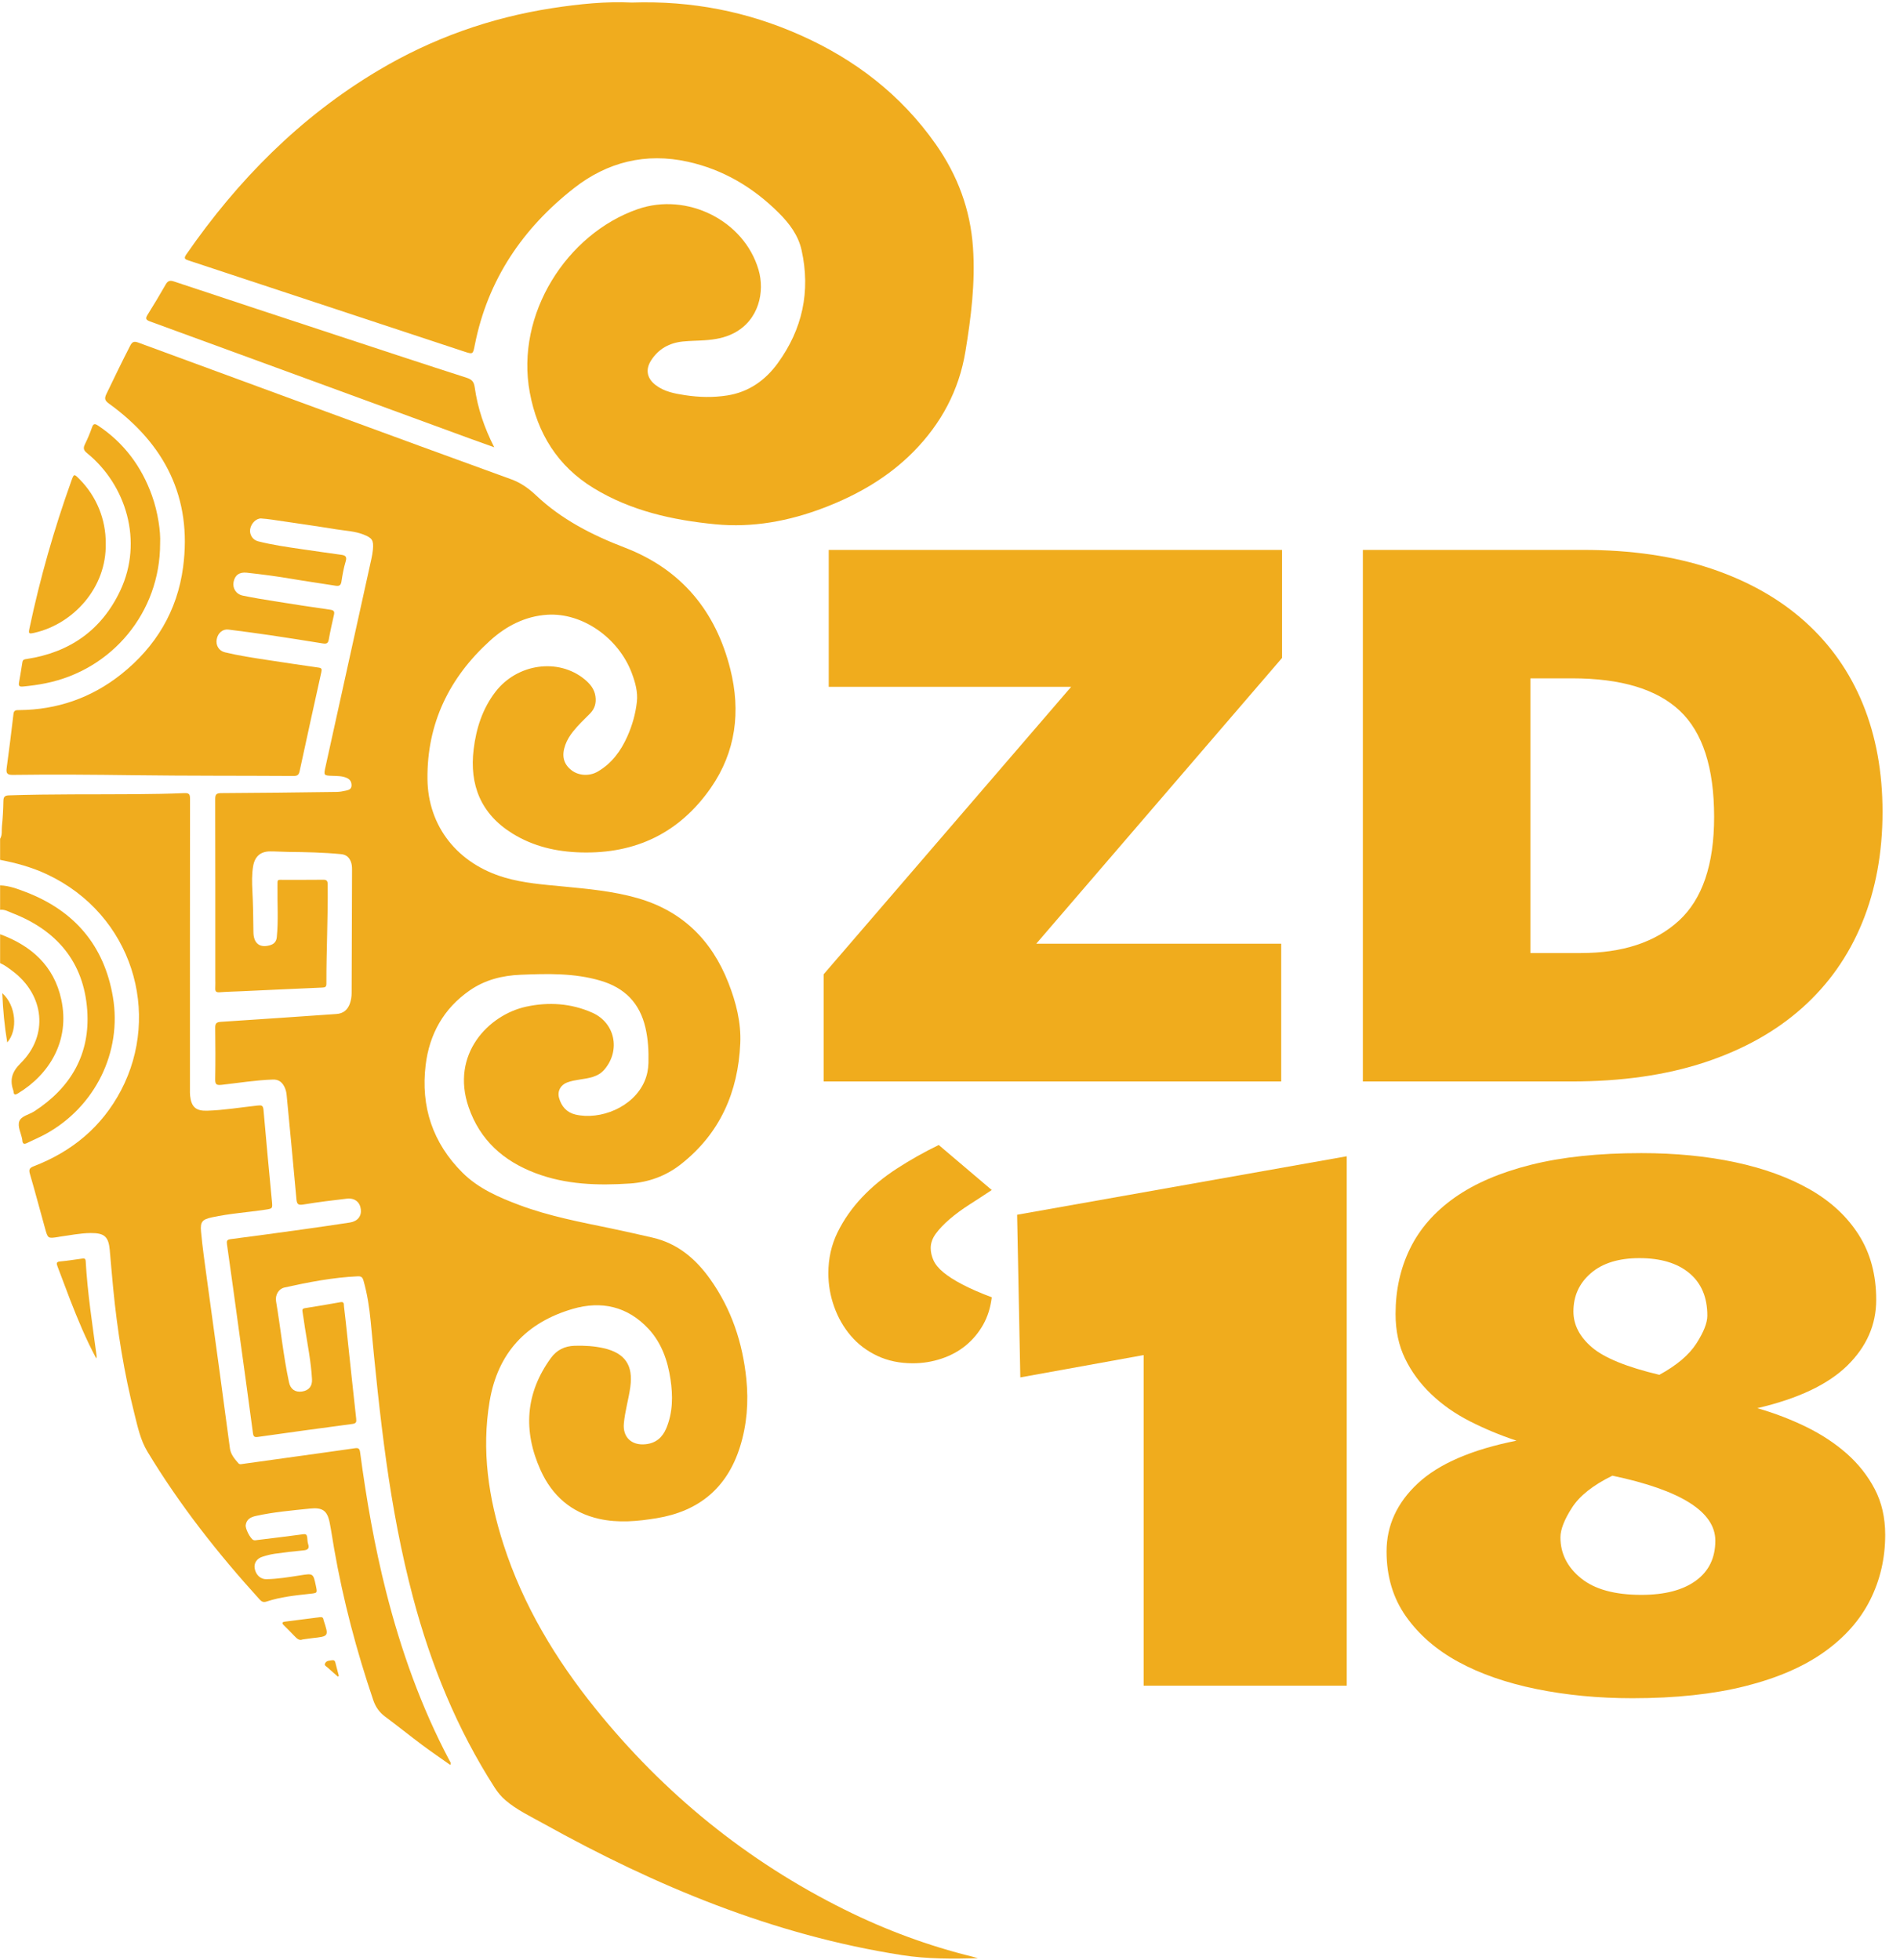 <?xml version="1.0" encoding="UTF-8" standalone="no"?>
<svg
   xmlns:dc="http://purl.org/dc/elements/1.1/"
   xmlns:cc="http://creativecommons.org/ns#"
   xmlns:rdf="http://www.w3.org/1999/02/22-rdf-syntax-ns#"
   xmlns:svg="http://www.w3.org/2000/svg"
   xmlns="http://www.w3.org/2000/svg"
   viewBox="0 0 595.56 614.413"
   height="614.413"
   width="595.56"
   xml:space="preserve"
   id="svg2"
   version="1.1"><defs
     id="defs6" /><g
     transform="matrix(1.333,0,0,-1.333,0,614.413)"
     id="g10"><g
       transform="scale(0.1)"
       id="g12"><path
         id="path14"
         style="fill:#f0ac1e;fill-opacity:1;fill-rule:nonzero;stroke:none"
         d="m 0.246,2636.88 c 5.5,8.94 3.266,19.18 4.25,28.75 2.043,19.86 3.113,39.87 3.477,59.84 0.188,9.91 2.918,13.16 13.418,13.5 99.992,3.27 200.015,1.96 300.027,2.77 37.367,0.31 74.754,0.89 112.082,2.52 11.59,0.51 13.371,-3.21 13.355,-13.62 -0.277,-227.51 -0.214,-455.03 -0.195,-682.54 0,-5.22 -0.195,-10.48 0.383,-15.65 2.949,-26.3 13.641,-35.88 39.941,-35.08 40.02,1.23 79.504,7.97 119.231,12.22 8.941,0.96 12.527,0.23 13.426,-10.41 6.058,-71.41 13.027,-142.75 19.738,-214.11 1.711,-18.14 1.73,-17.86 -16.609,-20.59 -41.223,-6.13 -82.922,-8.87 -123.762,-17.7 -22.988,-4.97 -28.465,-9.96 -26.281,-33.69 3.461,-37.59 8.906,-75.01 13.957,-112.44 9.996,-74.02 20.382,-147.98 30.445,-221.98 7.953,-58.51 15.551,-117.07 23.594,-175.56 1.918,-13.97 10.824,-24.36 19.742,-34.61 2.976,-3.43 6.058,-2.32 9.457,-1.84 66.656,9.31 133.312,18.59 199.965,27.87 21.511,3 43.027,5.91 64.508,9.13 7.707,1.14 11.171,-0.19 12.398,-9.38 14.73,-110.67 33.852,-220.55 61.352,-328.858 34.859,-137.313 82.113,-269.922 148.425,-395.402 1.5,-2.829 4.58,-5.418 2.29,-11.09 -22.2,15.711 -44.3,30.679 -65.657,46.64 -29.598,22.121 -58.387,45.321 -88.043,67.36 -13.574,10.101 -22.238,23.039 -27.512,38.601 -39.371,116.141 -70.66,234.379 -91.808,355.231 -3.59,20.527 -6.512,41.168 -10.527,61.598 -5.727,29.12 -17.188,36.48 -46.641,33.42 -42.332,-4.39 -84.731,-8.02 -126.426,-17.19 -12.469,-2.74 -22.359,-7.58 -24.41,-21.47 -1.277,-8.63 10.582,-31.491 17.723,-35.1 3.402,-1.719 6.808,-0.5 10.207,-0.079 35.773,4.411 71.578,8.579 107.285,13.499 6.836,0.95 8.586,-1.721 9.355,-7.042 0.754,-5.16 0.43,-10.628 2.039,-15.476 3.653,-11.031 -0.449,-14.531 -11.289,-15.492 -22.488,-1.981 -44.918,-4.739 -67.265,-7.91 -9.825,-1.399 -19.567,-4.028 -29.036,-7.071 -13.453,-4.32 -20.261,-15.59 -17.878,-27.867 2.898,-14.941 13.679,-25.082 27.464,-24.832 26.571,0.48 52.774,4.84 78.934,8.93 31.207,4.879 31.133,5.34 37.453,-24.59 3.641,-17.258 3.594,-16.781 -14.609,-18.758 -34.098,-3.711 -68.317,-7.223 -101.094,-18.082 -7.535,-2.5 -11.742,-0.57 -16.641,4.832 -98.148,108.059 -188.097,222.248 -263.691,347.498 -16.66,27.61 -22.848,57.99 -30.449,88.13 -24.567,97.43 -40.567,196.36 -50.199,296.34 -2.793,28.97 -5.227,57.97 -7.821,86.95 -0.039,0.44 0,0.88 -0.039,1.31 -2.812,32.71 -12.207,41.61 -44.847,41.4 -24.852,-0.16 -49.18,-5.37 -73.708,-8.64 -0.859,-0.12 -1.695,-0.41 -2.55,-0.54 -24.367,-3.83 -24.543,-3.88 -31.032,19.42 -12.004,43.08 -23.382,86.33 -35.921,129.24 -3.106,10.64 0.023,14.05 9.465,17.7 89.735,34.65 159.813,92.51 204.84,178.25 94.953,180.81 27.344,413.25 -173.832,508.02 -35.246,16.6 -72.394,26.78 -110.453,34.12 0,16.54 0,33.07 0,49.6" /><path
         id="path16"
         style="fill:#f0ac1e;fill-opacity:1;fill-rule:nonzero;stroke:none"
         d="M 0.246,2527.24 C 21.441,2526.6 40.98,2519.1 60.324,2511.71 174.848,2467.89 244.977,2386.12 265.508,2264.86 c 21.93,-129.5 -41.86,-258.01 -157.461,-321.91 -14.402,-7.96 -29.735,-14.24 -44.512,-21.55 -7.07,-3.5 -10.547,-1.66 -10.992,6.16 -0.047,0.86 -0.176,1.73 -0.332,2.59 -2.598,14.49 -11.68,30.45 -6.594,42.95 4.848,11.93 23.074,15.12 35.012,22.85 86.363,55.93 131.883,135.06 124.484,237.98 -8.136,113.12 -71.652,187.78 -176.445,228.28 -9.105,3.52 -17.91,9 -28.422,7.6 0,19.14 0,38.28 0,57.43" /><path
         id="path18"
         style="fill:#f0ac1e;fill-opacity:1;fill-rule:nonzero;stroke:none"
         d="M 0.246,2412.38 C 73.922,2385.33 127.051,2337.76 144.098,2258.93 165.23,2161.17 115.371,2082.19 41.969,2037.92 c -5.996,-3.62 -9.469,-3.76 -10.117,4.21 -0.039,0.44 -0.024,0.89 -0.168,1.3 -8.93,25.8 -4.758,44.28 17.086,65.92 65.859,65.24 55.718,159.98 -19,216.21 -9.328,7.02 -18.672,14.21 -29.523,18.94 0,22.62 0,45.25 0,67.88" /><path
         id="path20"
         style="fill:#f0ac1e;fill-opacity:1;fill-rule:nonzero;stroke:none"
         d="M 2299.81,4.41 C 2239.8,2.832 2180.31,2.461 2120.7,11.762 1818.95,58.789 1542.4,173.91 1277.63,321.199 c -30.3,16.86 -62,31.672 -88.76,54.481 -10.05,8.57 -18.29,18.5 -25.39,29.539 -88.93,138.34 -150.13,288.582 -192.14,447.09 -27.961,105.511 -47.91,212.581 -63.043,320.621 -15.305,109.31 -26.234,219.08 -36.641,328.94 -3.07,32.42 -7.933,64.62 -16.957,96.1 -2.254,7.84 -5.406,10.35 -13.445,9.99 -58.402,-2.65 -115.508,-13.72 -172.348,-26.36 -13.355,-2.96 -22.347,-17.1 -19.707,-32.7 10.727,-63.35 16.957,-127.42 30.422,-190.33 3.449,-16.14 14.535,-23.74 30.297,-21.55 15.926,2.22 24.656,12.23 23.766,28.68 -2.219,40.86 -10.286,80.95 -16.641,121.27 -1.961,12.43 -3.445,24.95 -5.625,37.34 -0.934,5.28 -0.285,7.81 5.754,8.77 27.883,4.39 55.723,9.03 83.488,14.09 9.34,1.7 7.668,-5.44 8.18,-9.6 3.129,-25.43 5.73,-50.93 8.461,-76.4 6.715,-62.63 13.281,-125.28 20.258,-187.88 0.879,-7.88 0.226,-11.3 -9.086,-12.54 -74.055,-9.72 -148.024,-20.07 -221.989,-30.46 -7.507,-1.06 -10.523,0.23 -11.64,8.68 -10.914,82.21 -22.352,164.36 -33.653,246.53 -9.05,65.82 -17.949,131.66 -27.39,197.43 -1.184,8.23 -0.301,11.32 8.742,12.47 55.992,7.18 111.922,14.88 167.832,22.65 37.418,5.2 74.813,10.61 112.148,16.34 18.305,2.81 27.911,14.88 25.977,31.13 -2.039,17.13 -14.406,27.16 -33.156,24.99 -34.078,-3.94 -68.172,-8.09 -101.992,-13.73 -12.696,-2.12 -15.274,1.24 -16.329,13.1 -7.281,81.78 -15.312,163.5 -23.062,245.25 -0.668,7.03 -2.602,13.73 -5.91,19.86 -5.555,10.31 -13.676,16.06 -26.27,15.64 -40.476,-1.33 -80.402,-7.91 -120.531,-12.4 -12.461,-1.39 -15.434,1.12 -15.203,13.46 0.738,40.01 0.625,80.05 0.039,120.07 -0.152,10.4 2.324,13.92 13.348,14.61 90.625,5.73 181.203,12.21 271.796,18.45 16.192,1.11 26.368,9.79 31.653,24.84 2.765,7.89 3.965,15.98 3.992,24.31 0.285,96.57 0.582,193.15 0.953,289.72 0.024,6.59 -0.312,13.03 -2.754,19.22 -4.164,10.58 -11.07,16.63 -23.164,17.8 -41.168,3.96 -82.426,4.81 -123.726,5.25 -14.332,0.16 -28.653,1.24 -42.981,1.19 -22.808,-0.08 -36.09,-12.1 -39.93,-34.73 -3.222,-19.03 -2.8,-38.25 -1.804,-57.28 1.703,-32.59 2.121,-65.16 2.465,-97.77 0.273,-26.4 14.625,-37.7 38.394,-31.05 9.504,2.65 15.442,8.12 16.551,19.03 3.965,39.1 1.109,78.24 1.637,117.35 0.277,20.38 -2.473,17.42 17.007,17.54 30.02,0.19 60.043,-0.24 90.051,0.24 8.485,0.13 10.879,-2.27 10.985,-10.86 0.89,-77.86 -3.27,-155.65 -3.024,-233.49 0.028,-7.99 -3.301,-8.93 -10.082,-9.21 -62.949,-2.66 -125.89,-5.68 -188.832,-8.57 -17.355,-0.8 -34.754,-1.1 -52.066,-2.47 -8.399,-0.67 -10.836,2.31 -10.332,10.13 0.476,7.36 0.101,14.78 0.101,22.19 -0.004,140.52 0.137,281.05 -0.265,421.57 -0.032,11.3 2.507,14.4 14.199,14.46 90.441,0.42 180.879,1.6 271.316,2.78 7.309,0.09 14.699,1.44 21.864,3.05 6.3,1.42 12.972,3.23 13.246,11.88 0.265,8.34 -3.469,14.43 -10.789,17.79 -10.508,4.82 -21.942,4.71 -33.239,5.09 -21.812,0.72 -21.758,0.75 -17.058,22 35.863,162.37 71.718,324.74 107.5,487.13 1.679,7.62 3.148,15.35 3.816,23.1 1.899,21.92 -1.598,27.13 -22.207,35.24 -20.508,8.06 -42.477,8.76 -63.832,12.23 -50.141,8.14 -100.449,15.25 -150.707,22.67 -8.586,1.26 -17.227,2.3 -25.883,2.84 -11.469,0.73 -23.832,-11.43 -25.992,-25 -2.066,-12.96 5.75,-25.41 18.84,-28.73 32.879,-8.34 66.406,-13.19 99.922,-18.06 31.804,-4.61 63.601,-9.27 95.441,-13.61 10.047,-1.37 13.746,-4.59 10.32,-15.8 -4.668,-15.3 -7.484,-31.25 -9.89,-47.11 -1.41,-9.29 -5.559,-11.14 -13.938,-9.79 -34.715,5.6 -69.562,10.43 -104.23,16.34 -34.699,5.91 -69.547,10.47 -104.524,14.27 -17.136,1.86 -27.847,-5.65 -30.961,-21.86 -2.82,-14.67 5.899,-28.8 21.696,-32.08 24.211,-5.03 48.656,-9.03 73.09,-12.92 44.164,-7.04 88.347,-14 132.632,-20.22 9.368,-1.32 10.262,-4.92 8.477,-12.73 -4.355,-19.04 -8.629,-38.12 -12.023,-57.34 -1.504,-8.52 -5.141,-10.64 -13.192,-9.34 -41.582,6.7 -83.183,13.33 -124.851,19.49 -32.637,4.83 -65.352,9.14 -98.086,13.27 -13.266,1.68 -24.672,-8.21 -27.348,-22.56 -2.699,-14.5 4.945,-27.44 19.223,-30.92 32.945,-8 66.461,-13 99.953,-18.08 39.926,-6.05 79.844,-12.22 119.84,-17.79 7.972,-1.11 8.546,-3.6 6.925,-10.85 -17.293,-77.55 -34.222,-155.17 -51.046,-232.82 -1.711,-7.9 -4.743,-11.31 -13.708,-11.26 -125.285,0.77 -250.582,0.19 -375.851,1.81 -94.809,1.22 -189.602,2.06 -284.402,0.75 -12.695,-0.18 -16.719,2.82 -14.938,15.77 5.875,42.59 11.008,85.28 16.105,127.97 1.047,8.76 6.524,8.52 12.973,8.58 89.629,0.71 170.137,28.61 240.153,84.22 81.414,64.68 132.136,149.02 145.714,252.17 21.485,163.23 -43.078,289.55 -174.316,384.35 -9.824,7.1 -11.238,11.92 -6.027,22.69 18.343,37.94 36.519,75.95 55.847,113.41 4.707,9.13 8.887,11.16 18.907,7.46 221.253,-81.53 442.632,-162.73 664.023,-243.9 70.937,-26.01 141.937,-51.85 212.977,-77.59 22.5,-8.14 41.16,-21.39 58.56,-37.85 60.06,-56.83 132.14,-93.49 208.66,-122.87 133.36,-51.21 214.1,-149.77 248.2,-286.21 24.68,-98.71 13.12,-194.12 -46.29,-279.25 -73.6,-105.48 -176.35,-154.76 -304.75,-151.32 -57.52,1.55 -111.97,13.89 -161.37,44.49 -74.3,46.03 -101.44,114.22 -91.22,198.13 5.96,48.98 20.61,95.04 51.09,134.85 51.08,66.71 148.06,80.44 209.78,29.63 12.6,-10.37 22.87,-22.4 25.45,-39.61 2.43,-16.27 -1.56,-29.94 -13.31,-41.56 -13.61,-13.45 -27.43,-26.69 -39.37,-41.74 -7.64,-9.61 -14.04,-19.92 -18.16,-31.48 -8.94,-25.08 -4.43,-44 13.7,-58.72 16.88,-13.69 42.66,-15.44 62.44,-3.95 32.94,19.13 54.27,48.18 69.56,82.26 11.81,26.35 19.68,54.04 22.71,82.58 2.4,22.71 -3.83,44.85 -11.77,66.2 -30.96,83.25 -116.5,143.15 -198.95,137.86 -51.99,-3.33 -96.64,-26.51 -134.3,-60.6 -95.93,-86.82 -148.73,-194.55 -147.47,-325.45 1.08,-111.89 71.01,-199.54 181.67,-231.98 44.97,-13.19 91.33,-16.52 137.57,-20.97 58.37,-5.61 116.74,-10.96 173.5,-27.03 105.76,-29.95 175.41,-98.6 214.98,-199.67 17.9,-45.72 30.04,-93.03 27.85,-142.26 -5.1,-114.63 -47.67,-211.86 -139.43,-284.04 -34.95,-27.49 -75.39,-42.53 -120.13,-45.48 -75.59,-4.98 -150.35,-2.8 -222.35,24.55 -75.05,28.49 -130.09,77.35 -156.79,154.79 -43,124.69 46.66,217.28 135.27,236.52 52.71,11.45 105.91,7.98 155.77,-14.32 53.38,-23.89 66.36,-88.33 28.48,-133.19 -15.43,-18.27 -37.43,-20.52 -58.87,-23.95 -9.88,-1.58 -19.71,-3.21 -29.09,-6.79 -15.65,-5.96 -23.44,-20.54 -18.93,-36.57 5.6,-19.88 18.24,-34.11 38.43,-38.85 57.66,-13.52 135.76,16.29 162.52,78.19 5.92,13.69 8.82,28.08 9.2,43.06 0.7,27.9 -0.69,55.45 -7.04,82.85 -13.44,58.01 -48.52,93.85 -105.65,110.7 -61.75,18.21 -124.44,16.47 -187.53,13.94 -43.55,-1.75 -84.24,-11.93 -120.32,-37.02 -61.23,-42.59 -94.62,-102.77 -103.39,-175.4 -11.789,-97.63 16.52,-183.31 86.82,-253.19 37.5,-37.28 85.33,-57.84 133.94,-76.07 69.84,-26.16 142.91,-39.83 215.62,-54.91 32.31,-6.7 64.46,-14.15 96.65,-21.43 59.39,-13.41 102.37,-50.28 136.43,-98.31 49.62,-69.98 75.85,-148.79 84.58,-233.82 5.58,-54.31 1.51,-107.81 -14.79,-159.84 -30.25,-96.57 -96.55,-151.66 -196.12,-167.96 -44.9,-7.35 -89.7,-11.57 -134.66,-1.64 -65.62,14.48 -111.21,54.65 -138.19,114.6 -41.32,91.8 -36.16,180.56 24.17,263.64 13.75,18.95 32.53,28.22 55.73,28.9 23.1,0.67 46.07,-0.55 68.68,-5.74 50.25,-11.55 69.52,-40.36 62.42,-91.37 -4.01,-28.85 -12.6,-56.82 -15.19,-85.89 -2.86,-32.09 18.44,-51.94 50.93,-48.58 24.46,2.53 39.83,15.93 48.86,37.53 15.6,37.34 15.72,76.38 9.86,115.43 -6.62,44.11 -21.12,85.71 -52.1,118.84 -49.11,52.51 -110.57,66.14 -177.89,46.45 -109.15,-31.91 -176.25,-103.58 -195.32,-217.43 -19.28,-115.12 -2.69,-226.87 32.69,-336.56 46.12,-142.988 122.36,-269.531 216.03,-385.77 161.1,-199.922 355.97,-358.578 586.2,-472.918 96.38,-47.871 196.83,-85.132 301.45,-110.8 4.07,-1 8.06,-2.293 12.08,-3.441" /><path
         id="path22"
         style="fill:#f0ac1e;fill-opacity:1;fill-rule:nonzero;stroke:none"
         d="m 1485.04,4603.25 c 142.07,4.77 272.35,-21.27 396.48,-76.4 128.89,-57.24 237.35,-140.53 319,-256.89 51.37,-73.19 81.36,-153.6 87.48,-243.26 5.61,-82.24 -4.5,-163 -17.78,-243.75 -15.11,-91.95 -57.25,-169.97 -122.07,-235.73 -59.59,-60.43 -131.76,-101.81 -210.54,-131.97 -82.3,-31.51 -167.85,-47.37 -255.54,-38.85 -100.36,9.76 -198.35,31.41 -286.13,84.96 -84.69,51.66 -132.3,128.74 -150.17,224.87 -34.31,184.6 87.44,373.41 253.78,431.2 115.88,40.27 250.26,-26.42 284.21,-142.81 14.88,-51.07 1.17,-118.06 -58.35,-148.89 -21.44,-11.1 -44.29,-14.92 -67.78,-16.6 -17.34,-1.24 -34.78,-1.18 -52.05,-2.95 -31.54,-3.22 -57.19,-17.38 -74.53,-44.43 -13.98,-21.81 -9.65,-42.61 10.96,-58.23 20.2,-15.29 44.03,-19.71 68.22,-23.45 33.32,-5.14 66.66,-5.97 99.98,-0.73 50.6,7.96 89.54,35.74 118.77,76.01 57.95,79.81 77.38,168.7 55.95,265.52 -7.78,35.16 -28.71,62.95 -53.71,87.82 -60.21,59.9 -130.58,101.91 -214.11,120.3 -98.62,21.72 -188.75,-0.77 -266.68,-61.65 -121.29,-94.73 -203.74,-216.1 -233.97,-369.48 -4.36,-22.13 -4.21,-22.16 -25.68,-15.06 -215.624,71.31 -431.233,142.64 -646.909,213.81 -8.441,2.78 -12.734,4.32 -5.84,14.27 121.074,174.87 267.547,323.16 451.27,432.58 126.929,75.59 263.509,124.15 409.579,146.68 63.77,9.83 127.61,16.11 186.16,13.11" /><path
         id="path24"
         style="fill:#f0ac1e;fill-opacity:1;fill-rule:nonzero;stroke:none"
         d="m 1162.21,3557.42 c -18.64,6.69 -37.32,13.28 -55.92,20.09 -251.142,92.01 -502.255,184.13 -753.505,275.87 -10.519,3.84 -11.074,7.28 -5.566,16.06 14.543,23.19 28.617,46.7 42.195,70.47 4.918,8.61 9.594,10.8 19.555,7.48 130.187,-43.36 260.519,-86.27 390.847,-129.19 98.973,-32.6 197.903,-65.32 297.114,-97.18 12.61,-4.04 17.5,-9.35 19.36,-22.64 6.87,-49.01 22.65,-95.33 45.92,-140.96" /><path
         id="path26"
         style="fill:#f0ac1e;fill-opacity:1;fill-rule:nonzero;stroke:none"
         d="m 376.527,3330.72 c -0.004,-161.13 -112.679,-296.89 -269.691,-328.31 -17.488,-3.5 -35.094,-5.91 -52.836,-7.59 -6.875,-0.65 -10.852,0.6 -9.387,8.82 2.902,16.24 5.527,32.52 8.117,48.82 1.016,6.37 5.668,6.47 10.59,7.23 100.926,15.56 175.668,67.9 219.45,160.64 54.734,115.95 13.793,248.8 -78.129,323.42 -7.922,6.43 -9.477,11.54 -5.047,20.54 6.308,12.83 11.949,26.09 16.617,39.6 3.301,9.56 6.918,9.56 14.578,4.45 60.813,-40.56 102.039,-96.06 126.574,-164.46 7.207,-20.09 12.188,-40.79 15.59,-61.81 2.922,-18.04 4.395,-36.26 3.574,-51.35" /><path
         id="path28"
         style="fill:#f0ac1e;fill-opacity:1;fill-rule:nonzero;stroke:none"
         d="m 248.609,3331.28 c 2.368,-104.59 -76.871,-189.51 -167.695,-210.06 -13.539,-3.06 -14.301,-2.32 -11.399,11.42 24.797,117.3 57.632,232.31 98.054,345.18 6.383,17.82 6.328,17.84 20.032,3.93 39.55,-40.15 61.543,-94.39 61.007,-150.47" /><path
         id="path30"
         style="fill:#f0ac1e;fill-opacity:1;fill-rule:nonzero;stroke:none"
         d="m 226.52,1414.64 c -24.848,46.23 -43.59,91.98 -61.575,138.05 -10.105,25.88 -19.367,52.1 -29.504,77.97 -3.054,7.79 -3.476,11.55 6.797,12.39 16.86,1.38 33.586,4.32 50.383,6.51 4.43,0.59 8.484,1.17 8.863,-5.71 4.192,-75.13 15.832,-149.4 25.797,-223.88 0.114,-0.82 -0.218,-1.71 -0.761,-5.33" /><path
         id="path32"
         style="fill:#f0ac1e;fill-opacity:1;fill-rule:nonzero;stroke:none"
         d="m 711.09,753.922 c -7.047,-3.16 -13.004,2.008 -18.957,8.449 -7.942,8.59 -16.438,16.68 -24.692,24.981 -4.925,4.949 -4.558,7.679 3.032,8.597 27.07,3.281 54.117,6.762 81.148,10.352 5.133,0.687 8.52,-0.219 9.027,-6 0.04,-0.43 0.25,-0.832 0.387,-1.25 12.36,-37.711 12.356,-37.68 -26.894,-41.961 -6.879,-0.738 -13.715,-1.871 -23.051,-3.168" /><path
         id="path34"
         style="fill:#f0ac1e;fill-opacity:1;fill-rule:nonzero;stroke:none"
         d="M 5.363,2273.78 C 37.473,2245.37 42.867,2187.4 17.043,2157.91 c -6.496,38.18 -9.91,75.78 -11.68,115.87" /><path
         id="path36"
         style="fill:#f0ac1e;fill-opacity:1;fill-rule:nonzero;stroke:none"
         d="m 794.301,666.75 c -8.367,7.371 -16.778,14.699 -25.078,22.148 -2.684,2.411 -7.375,4.082 -4.657,9.192 3.407,6.41 9.946,5.91 15.801,6.941 4.696,0.828 7.172,-0.82 8.317,-5.601 2.476,-10.43 5.394,-20.758 8.132,-31.121 -0.836,-0.52 -1.675,-1.039 -2.515,-1.559" /><path
         id="path38"
         style="fill:#f0ac1d;fill-opacity:1;fill-rule:nonzero;stroke:none"
         d="m 2689.25,1422.74 -290,-52.5 -7.5,382.5 775,137.5 V 645.242 h -477.5 v 777.498" /><path
         id="path40"
         style="fill:#f0ac1d;fill-opacity:1;fill-rule:nonzero;stroke:none"
         d="m 1936.75,2066.12 v 252 l 582,675.99 h -570 v 322.01 h 1066 v -254 l -578,-672 h 575.99 v -324 H 1936.75" /><path
         id="path42"
         style="fill:#f0ac1d;fill-opacity:1;fill-rule:nonzero;stroke:none"
         d="m 4030.73,2688.12 c 0,115.99 -27,199.31 -81,250 -54,50.65 -138.34,75.99 -253,75.99 h -98 v -645.99 h 118 c 98.66,0 175.65,25.31 231,75.99 55.32,50.66 83,132.01 83,244.01 z m 396,12 c 0,-96.01 -16,-183 -48,-261.01 -32,-77.99 -79,-144.68 -141,-200 -62,-55.34 -138.34,-97.99 -229,-127.99 -90.68,-30 -195.34,-45 -314,-45 h -490 v 1250 h 518 c 113.32,0 213.66,-14.69 301,-44 87.32,-29.35 161,-71 221,-125 60,-54 105.31,-118.69 136,-194 30.66,-75.35 46,-159.69 46,-253" /><path
         id="path44"
         style="fill:#f0ac1d;fill-opacity:1;fill-rule:nonzero;stroke:none"
         d="m 3901.97,1376.32 c 40.72,22.2 69.68,46.7 86.94,73.5 17.22,26.76 25.85,48.66 25.85,65.66 0,43.12 -14.11,76.44 -42.3,99.95 -28.19,23.53 -67.37,35.29 -117.49,35.29 -48.56,0 -86.57,-11.76 -113.95,-35.29 -27.44,-23.51 -41.13,-53.59 -41.13,-90.15 0,-31.36 14.47,-59.48 43.47,-84.28 28.97,-24.83 81.84,-46.4 158.61,-64.68 z m -110.44,-237.17 c -45.45,-22.22 -77.17,-47.37 -95.16,-75.46 -18.03,-28.11 -27.02,-51.28 -27.02,-69.581 0,-37.91 16.04,-69.91 48.17,-96.027 32.08,-26.152 79.48,-39.203 142.16,-39.203 54.81,0 97.51,11.082 128.05,33.32 30.55,22.199 45.82,53.563 45.82,94.071 0,67.93 -80.7,118.89 -242.02,152.88 z m 340.72,158.76 c 40.71,-11.75 79.08,-26.45 115.13,-44.09 36.02,-17.65 67.74,-38.56 95.17,-62.72 27.38,-24.19 49.34,-51.95 65.79,-83.3 16.45,-31.36 24.67,-67.32 24.67,-107.808 0,-54.871 -11.75,-105.844 -35.25,-152.871 -23.49,-47.039 -59.55,-87.902 -108.08,-122.5 -48.58,-34.641 -110.44,-61.43 -185.64,-80.359 -75.18,-18.93 -163.71,-28.43 -265.51,-28.43 -79.9,0 -155.08,7.199 -225.58,21.566 -70.49,14.364 -131.58,35.582 -183.28,63.704 -51.69,28.078 -92.81,63.699 -123.36,106.808 -30.55,43.129 -45.82,94.09 -45.82,152.879 0,61.411 24.68,114.971 74.02,160.731 49.35,45.72 126.48,79.04 231.45,99.96 -39.17,13.04 -76,28.42 -110.44,46.06 -34.47,17.64 -64.62,38.86 -90.46,63.69 -25.85,24.82 -46.23,52.59 -61.09,83.3 -14.92,30.7 -22.33,65.67 -22.33,104.87 0,56.16 11.35,107.46 34.07,153.85 22.69,46.37 57.57,86.25 104.56,119.57 47,33.32 106.92,59.11 179.76,77.42 72.84,18.28 159.37,27.44 259.65,27.44 79.89,0 153.49,-7.2 220.87,-21.56 67.33,-14.4 125.71,-35.62 175.06,-63.7 49.34,-28.12 87.71,-63.71 115.13,-106.82 27.4,-43.13 41.13,-94.08 41.13,-152.88 0,-58.8 -22.73,-110.43 -68.15,-154.85 -45.45,-44.43 -115.95,-77.75 -211.47,-99.96" /><path
         id="path46"
         style="fill:#f0ac1d;fill-opacity:1;fill-rule:nonzero;stroke:none"
         d="m 2332.1,1558.61 c -2.9,-24.17 -9.68,-45.68 -20.3,-64.53 -10.66,-18.84 -24.17,-35.04 -40.6,-48.57 -16.44,-13.54 -35.53,-23.93 -57.28,-31.17 -21.75,-7.26 -44.22,-10.88 -67.42,-10.88 -30.95,0 -58.73,5.8 -83.37,17.4 -24.66,11.6 -45.45,27.3 -62.36,47.12 -16.92,19.81 -29.97,42.53 -39.15,68.16 -9.19,25.6 -13.77,51.95 -13.77,79.02 0,34.8 7.25,66.92 21.75,96.42 14.5,29.48 33.57,56.78 57.28,81.93 23.67,25.13 51.22,47.85 82.64,68.15 31.4,20.3 64.03,38.66 97.88,55.1 l 124.7,-105.85 c -17.4,-11.6 -34.8,-22.98 -52.21,-34.07 -17.39,-11.12 -32.87,-22.48 -46.39,-34.08 -13.55,-11.59 -24.43,-22.97 -32.63,-34.08 -8.22,-11.12 -12.32,-22.47 -12.32,-34.07 0,-9.68 2.17,-19.34 6.52,-29 4.35,-9.67 12.08,-19.1 23.2,-28.27 11.11,-9.2 25.86,-18.63 44.23,-28.28 18.35,-9.67 41.55,-19.83 69.6,-30.45" /></g></g></svg>
